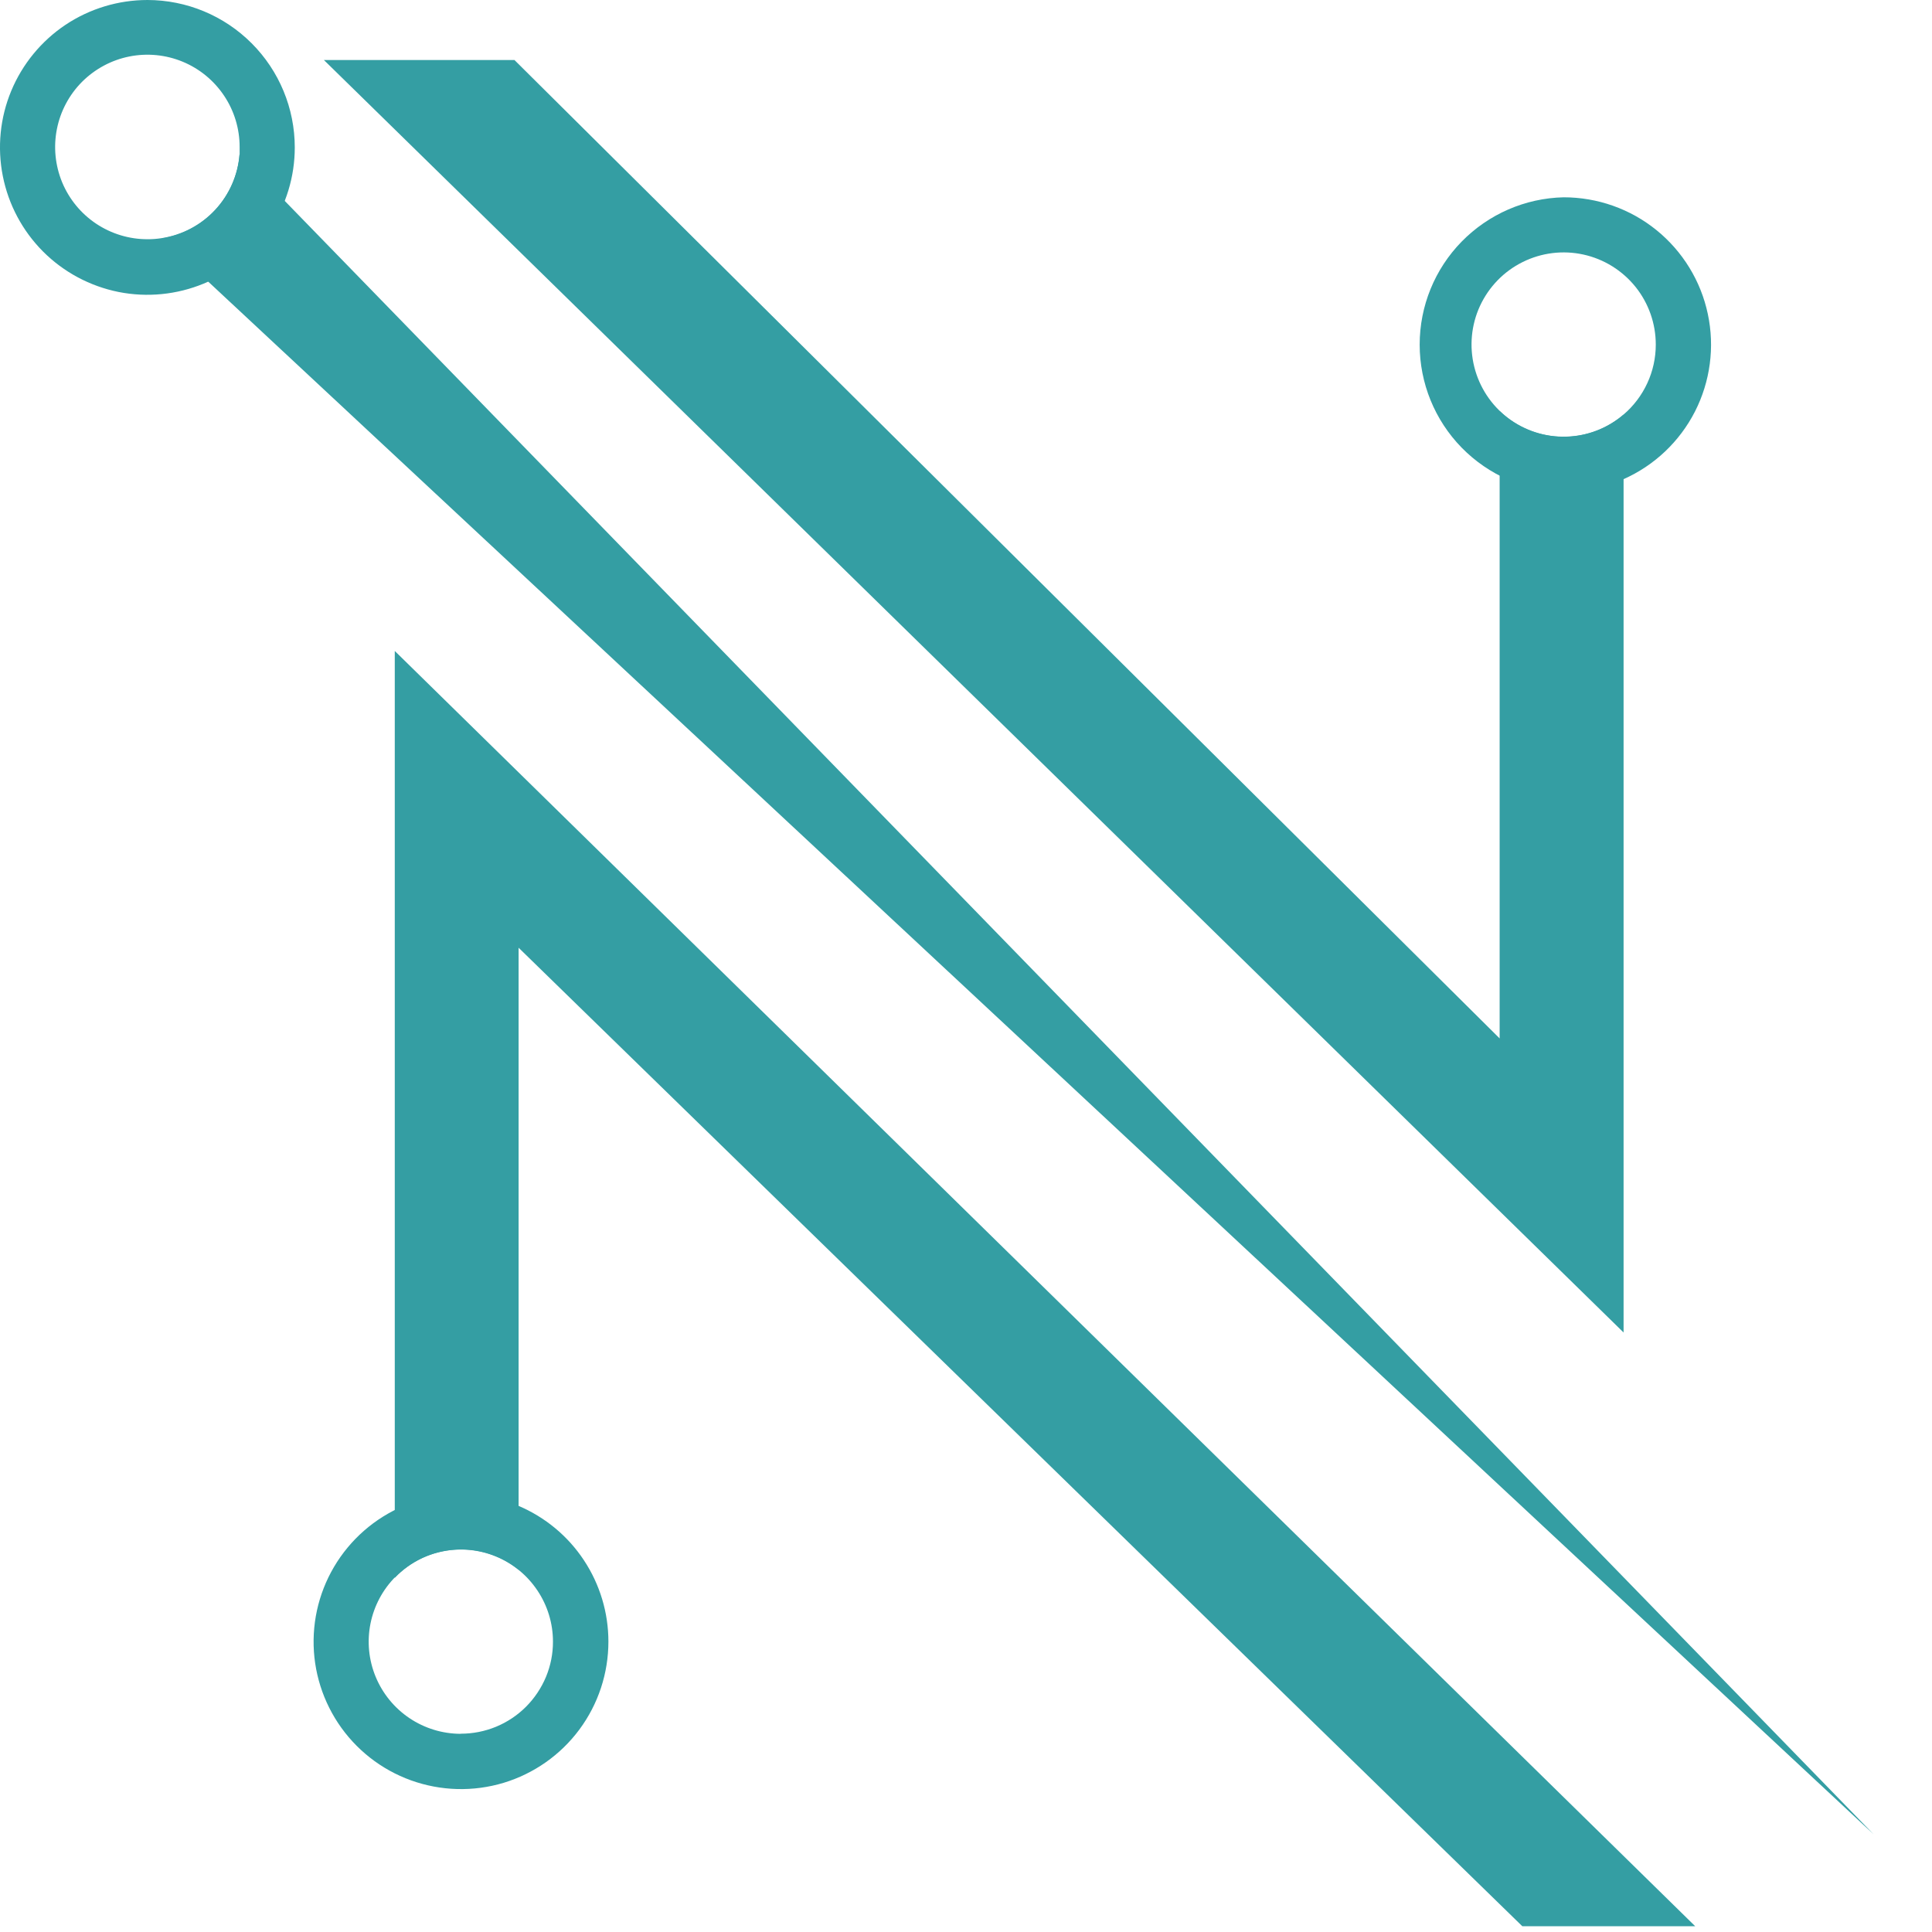 <svg width="33" height="33" viewBox="0 0 33 33" fill="none" xmlns="http://www.w3.org/2000/svg">
<g id="Layer 2">
<g id="Layer 1">
<path id="path16" d="M4.865 3.433L4.091 2.638C4.063 2.992 3.917 3.326 3.676 3.587C3.434 3.847 3.112 4.018 2.761 4.072L3.557 4.811L32.002 31.331L4.865 3.433ZM6.743 11.119V26.951C7.013 26.667 7.381 26.494 7.773 26.468C8.164 26.442 8.552 26.564 8.858 26.811V16.188L26.002 32.901H28.955L6.743 11.119ZM26.71 7.461C26.302 7.462 25.909 7.305 25.615 7.021V17.737L8.787 1.025H5.532L27.732 22.76V7.082C27.447 7.327 27.085 7.461 26.71 7.461Z" fill="#349EA3"/>
<path id="path18" d="M2.52 7.74442e-07C2.022 -0 1.535 0.147 1.12 0.423C0.706 0.7 0.383 1.093 0.192 1.552C0.001 2.012 -0.049 2.519 0.048 3.007C0.145 3.496 0.384 3.944 0.736 4.297C1.088 4.649 1.537 4.889 2.025 4.987C2.513 5.084 3.02 5.034 3.48 4.844C3.94 4.654 4.333 4.331 4.61 3.917C4.887 3.504 5.035 3.017 5.035 2.519C5.035 1.851 4.77 1.211 4.298 0.739C3.827 0.267 3.187 0.001 2.52 7.74442e-07ZM2.759 4.068C2.68 4.08 2.6 4.087 2.52 4.086C2.208 4.087 1.903 3.994 1.644 3.822C1.384 3.649 1.182 3.403 1.062 3.115C0.943 2.827 0.911 2.51 0.972 2.204C1.032 1.899 1.182 1.618 1.402 1.397C1.623 1.177 1.903 1.026 2.209 0.965C2.515 0.904 2.832 0.935 3.12 1.054C3.408 1.173 3.654 1.375 3.827 1.634C4.001 1.893 4.093 2.198 4.093 2.51V2.633C4.066 2.988 3.919 3.322 3.676 3.583C3.434 3.844 3.11 4.014 2.759 4.068Z" fill="#349EA3"/>
<path id="path20" d="M26.708 3.37C26.051 3.385 25.426 3.657 24.966 4.127C24.506 4.597 24.249 5.229 24.249 5.886C24.249 6.544 24.506 7.175 24.966 7.646C25.426 8.116 26.051 8.388 26.708 8.403C27.061 8.404 27.409 8.33 27.73 8.185C28.257 7.952 28.688 7.544 28.951 7.03C29.213 6.516 29.291 5.928 29.171 5.364C29.052 4.799 28.741 4.293 28.293 3.93C27.845 3.567 27.285 3.37 26.708 3.37ZM27.73 7.082C27.457 7.315 27.113 7.448 26.754 7.458C26.395 7.469 26.044 7.356 25.758 7.14C25.472 6.923 25.269 6.615 25.182 6.267C25.095 5.919 25.129 5.552 25.279 5.226C25.43 4.9 25.687 4.635 26.008 4.476C26.33 4.316 26.696 4.271 27.046 4.348C27.397 4.425 27.71 4.62 27.935 4.899C28.16 5.179 28.282 5.527 28.282 5.886C28.282 6.113 28.233 6.338 28.137 6.545C28.042 6.751 27.903 6.935 27.73 7.082Z" fill="#349EA3"/>
<path id="path22" d="M8.856 25.723C8.357 25.512 7.804 25.467 7.279 25.595C6.753 25.723 6.283 26.017 5.937 26.434C5.592 26.85 5.389 27.366 5.36 27.907C5.331 28.447 5.477 28.982 5.776 29.433C6.075 29.884 6.512 30.227 7.021 30.41C7.53 30.593 8.084 30.608 8.602 30.452C9.12 30.295 9.574 29.976 9.896 29.542C10.219 29.107 10.392 28.58 10.392 28.039C10.392 27.545 10.246 27.061 9.973 26.649C9.7 26.236 9.311 25.914 8.856 25.721V25.723ZM7.868 29.615C7.557 29.614 7.253 29.521 6.995 29.348C6.737 29.175 6.536 28.929 6.417 28.642C6.298 28.354 6.267 28.038 6.328 27.733C6.389 27.428 6.539 27.148 6.759 26.928C6.979 26.708 7.26 26.558 7.565 26.498C7.87 26.437 8.186 26.468 8.473 26.587C8.761 26.706 9.006 26.907 9.179 27.166C9.352 27.424 9.445 27.728 9.445 28.039C9.446 28.246 9.405 28.451 9.326 28.642C9.246 28.833 9.13 29.007 8.984 29.153C8.838 29.299 8.664 29.415 8.473 29.494C8.281 29.573 8.077 29.613 7.87 29.613L7.868 29.615Z" fill="#349EA3"/>
</g>
</g>
</svg>

